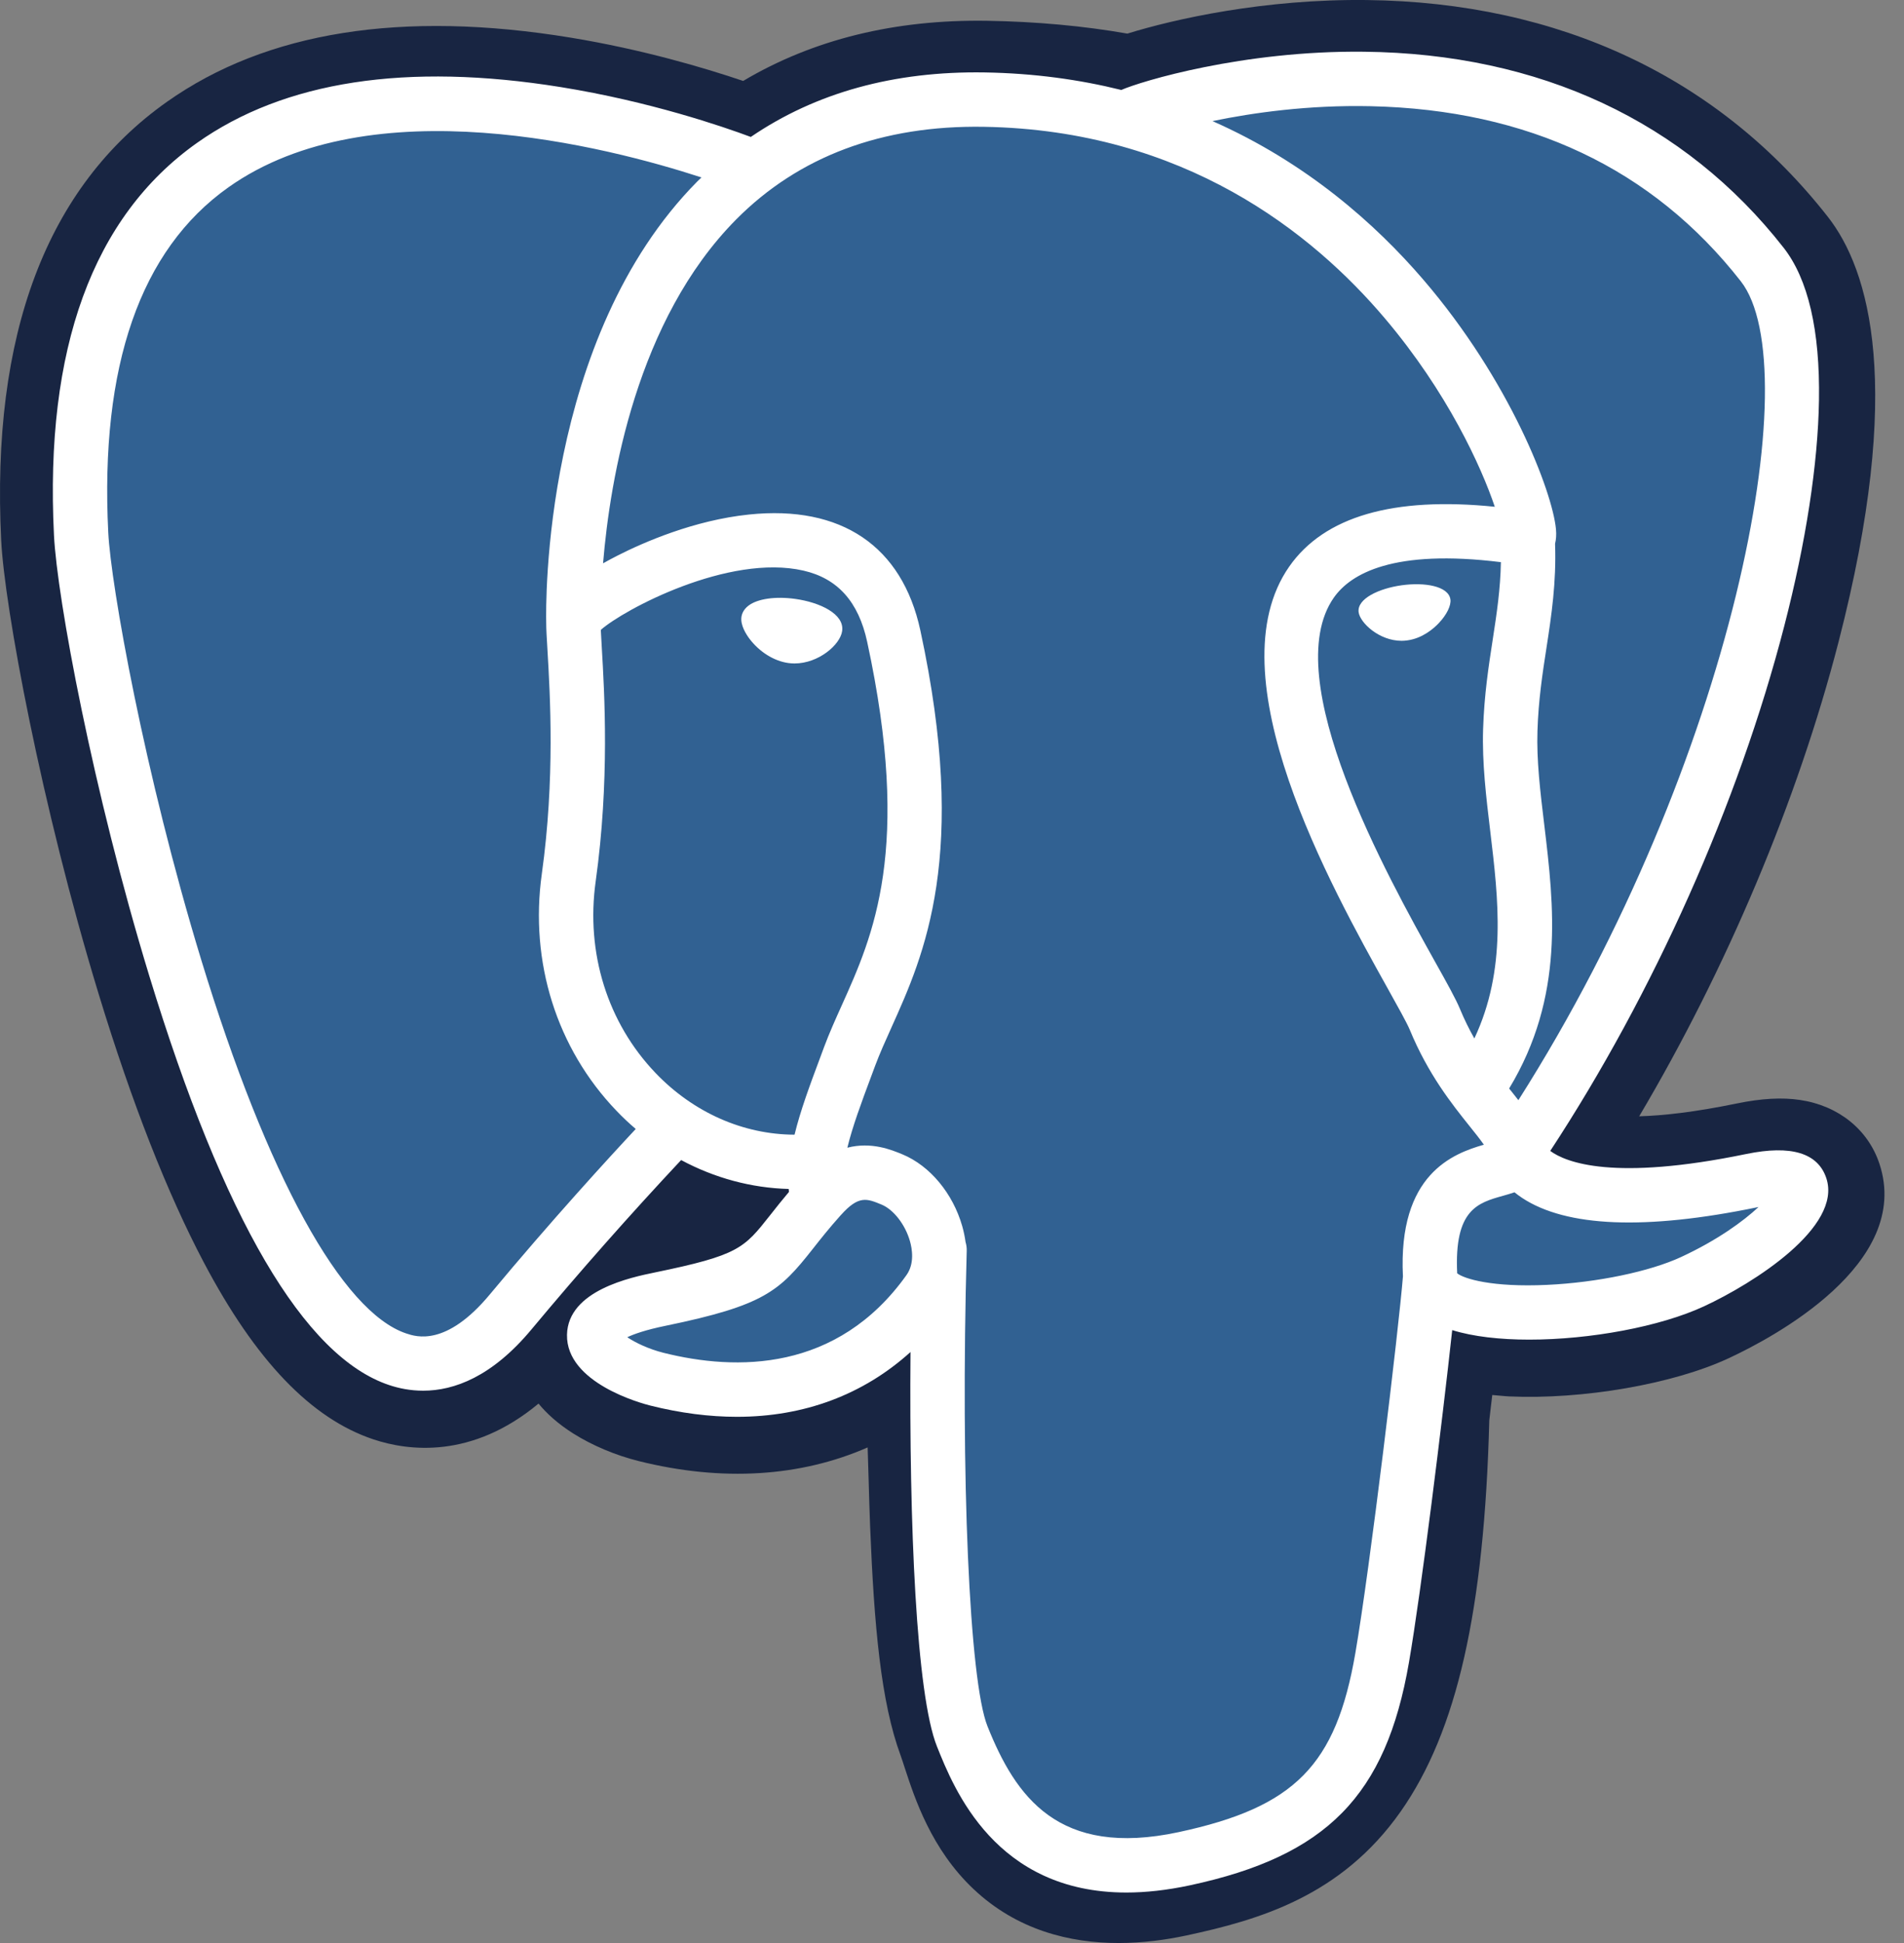 <svg width="49" height="50" viewBox="0 0 49 50" fill="none" xmlns="http://www.w3.org/2000/svg">
<rect x="0" y="0" width="49" height="50" fill="#808080" stroke="none"/>
<path d="M48.369 29.951C48.078 29.068 47.314 28.453 46.327 28.306C45.861 28.236 45.328 28.266 44.697 28.396C43.597 28.623 42.781 28.709 42.185 28.726C44.433 24.931 46.261 20.603 47.313 16.529C49.015 9.942 48.105 6.941 47.043 5.583C44.231 1.991 40.129 0.06 35.18 0.001C32.539 -0.031 30.222 0.49 29.013 0.865C27.887 0.667 26.677 0.556 25.407 0.535C23.026 0.497 20.922 1.016 19.125 2.083C18.13 1.746 16.533 1.272 14.688 0.969C10.351 0.257 6.855 0.812 4.298 2.619C1.201 4.806 -0.234 8.606 0.031 13.914C0.115 15.599 1.058 20.726 2.542 25.589C3.395 28.384 4.305 30.705 5.246 32.488C6.58 35.016 8.008 36.505 9.611 37.04C10.509 37.339 12.142 37.549 13.859 36.119C14.076 36.383 14.367 36.644 14.752 36.888C15.241 37.196 15.84 37.449 16.437 37.598C18.591 38.136 20.608 38.002 22.329 37.247C22.34 37.553 22.348 37.846 22.355 38.098C22.366 38.508 22.378 38.909 22.393 39.285C22.495 41.825 22.668 43.799 23.18 45.181C23.208 45.257 23.245 45.373 23.285 45.496C23.541 46.278 23.968 47.587 25.054 48.612C26.18 49.674 27.541 50 28.787 50C29.412 50 30.009 49.918 30.532 49.806C32.397 49.406 34.515 48.797 36.047 46.616C37.495 44.553 38.199 41.447 38.327 36.553C38.343 36.415 38.358 36.282 38.373 36.157L38.404 35.898L38.745 35.928L38.833 35.934C40.732 36.02 43.054 35.618 44.481 34.955C45.608 34.432 49.22 32.525 48.369 29.951Z" fill="#182542"/>
<path d="M45.121 30.452C39.474 31.617 39.086 29.705 39.086 29.705C45.048 20.857 47.541 9.626 45.39 6.877C39.522 -0.621 29.363 2.925 29.193 3.017L29.139 3.027C28.023 2.795 26.774 2.657 25.371 2.634C22.816 2.592 20.877 3.304 19.406 4.419C19.406 4.419 1.284 -3.046 2.127 13.809C2.306 17.394 7.267 40.94 13.183 33.828C15.345 31.228 17.434 29.029 17.434 29.029C18.472 29.718 19.714 30.07 21.017 29.944L21.118 29.858C21.086 30.18 21.101 30.496 21.158 30.87C19.634 32.573 20.082 32.872 17.035 33.499C13.953 34.135 15.764 35.266 16.946 35.562C18.38 35.92 21.696 36.428 23.937 33.291L23.848 33.649C24.445 34.127 24.864 36.76 24.794 39.147C24.723 41.533 24.677 43.172 25.147 44.452C25.618 45.732 26.087 48.611 30.092 47.753C33.438 47.036 35.173 45.178 35.414 42.077C35.585 39.873 35.973 40.199 35.997 38.229L36.308 37.296C36.666 34.308 36.365 33.344 38.427 33.793L38.928 33.837C40.445 33.906 42.432 33.592 43.597 33.051C46.108 31.886 47.596 29.941 45.121 30.452H45.121Z" fill="#316192"/>
<path d="M20.467 15.412C19.958 15.341 19.497 15.407 19.264 15.584C19.133 15.683 19.092 15.798 19.081 15.877C19.052 16.087 19.199 16.319 19.289 16.439C19.545 16.777 19.918 17.01 20.288 17.062C20.341 17.069 20.395 17.073 20.447 17.073C21.064 17.073 21.624 16.593 21.673 16.238C21.735 15.795 21.091 15.499 20.467 15.412V15.412ZM37.327 15.426C37.278 15.079 36.659 14.979 36.072 15.061C35.486 15.143 34.917 15.408 34.965 15.756C35.003 16.027 35.492 16.49 36.071 16.49C36.12 16.49 36.169 16.486 36.219 16.479C36.606 16.426 36.89 16.18 37.024 16.039C37.23 15.823 37.348 15.583 37.327 15.426Z" fill="white"/>
<path d="M47.001 30.319C46.786 29.668 46.093 29.459 44.941 29.696C41.522 30.402 40.298 29.913 39.896 29.617C42.553 25.569 44.74 20.674 45.919 16.108C46.478 13.945 46.786 11.937 46.812 10.299C46.84 8.502 46.533 7.182 45.902 6.375C43.357 3.123 39.622 1.379 35.1 1.331C31.992 1.296 29.366 2.091 28.857 2.315C27.784 2.049 26.616 1.885 25.343 1.864C23.009 1.826 20.992 2.385 19.322 3.524C18.597 3.254 16.722 2.61 14.43 2.241C10.466 1.603 7.316 2.086 5.069 3.678C2.387 5.579 1.149 8.975 1.389 13.773C1.469 15.388 2.389 20.354 3.841 25.11C5.752 31.37 7.829 34.913 10.014 35.642C10.27 35.728 10.565 35.787 10.89 35.787C11.687 35.787 12.665 35.428 13.681 34.206C14.922 32.718 16.205 31.266 17.529 29.852C18.388 30.313 19.332 30.57 20.297 30.596C20.299 30.622 20.302 30.647 20.304 30.672C20.138 30.87 19.975 31.071 19.816 31.275C19.147 32.124 19.008 32.301 16.855 32.744C16.242 32.87 14.616 33.206 14.592 34.346C14.566 35.591 16.515 36.115 16.737 36.17C17.51 36.364 18.256 36.459 18.966 36.459C20.695 36.459 22.216 35.891 23.432 34.792C23.395 39.233 23.58 43.609 24.113 44.942C24.55 46.034 25.617 48.701 28.987 48.701C29.481 48.701 30.026 48.643 30.624 48.515C34.141 47.761 35.669 46.207 36.26 42.779C36.576 40.948 37.118 36.574 37.373 34.228C37.912 34.396 38.605 34.473 39.355 34.473C40.918 34.473 42.722 34.141 43.853 33.616C45.124 33.026 47.417 31.578 47.001 30.319ZM38.626 14.466C38.614 15.159 38.519 15.788 38.418 16.444C38.309 17.15 38.196 17.88 38.168 18.766C38.14 19.628 38.248 20.524 38.352 21.391C38.562 23.142 38.778 24.944 37.943 26.723C37.804 26.477 37.68 26.223 37.572 25.962C37.468 25.71 37.243 25.305 36.93 24.746C35.715 22.566 32.87 17.463 34.326 15.38C34.76 14.761 35.861 14.123 38.626 14.466ZM35.275 2.733C39.326 2.823 42.531 4.338 44.8 7.238C46.54 9.462 44.624 19.581 39.076 28.311C39.021 28.24 38.965 28.169 38.908 28.098L38.838 28.011C40.271 25.643 39.991 23.301 39.742 21.224C39.639 20.372 39.542 19.567 39.567 18.811C39.592 18.009 39.698 17.322 39.801 16.657C39.927 15.838 40.055 14.991 40.02 13.992C40.046 13.887 40.057 13.763 40.043 13.616C39.953 12.658 38.859 9.791 36.629 7.196C35.41 5.776 33.632 4.188 31.203 3.116C32.248 2.9 33.676 2.698 35.275 2.733ZM12.605 33.311C11.485 34.658 10.711 34.4 10.457 34.315C8.799 33.762 6.875 30.258 5.179 24.701C3.712 19.894 2.854 15.059 2.786 13.703C2.572 9.416 3.611 6.428 5.876 4.822C9.56 2.209 15.618 3.773 18.053 4.566C18.018 4.601 17.981 4.633 17.947 4.668C13.952 8.702 14.047 15.595 14.057 16.016C14.056 16.179 14.07 16.409 14.089 16.726C14.157 17.885 14.285 20.043 13.944 22.486C13.626 24.757 14.326 26.979 15.864 28.583C16.021 28.748 16.187 28.904 16.361 29.052C15.676 29.785 14.189 31.406 12.605 33.311ZM16.874 27.615C15.635 26.322 15.072 24.523 15.33 22.68C15.69 20.099 15.557 17.851 15.486 16.643C15.476 16.474 15.467 16.326 15.462 16.209C16.045 15.691 18.75 14.242 20.678 14.684C21.558 14.886 22.094 15.485 22.317 16.516C23.471 21.853 22.47 24.077 21.666 25.864C21.5 26.233 21.343 26.581 21.209 26.941L21.106 27.219C20.843 27.923 20.599 28.577 20.448 29.199C19.13 29.195 17.849 28.632 16.874 27.615V27.615ZM17.076 34.812C16.692 34.716 16.346 34.549 16.143 34.411C16.312 34.331 16.614 34.222 17.137 34.115C19.67 33.593 20.061 33.225 20.915 32.141C21.111 31.892 21.333 31.61 21.64 31.267L21.641 31.267C22.099 30.754 22.308 30.841 22.688 30.998C22.996 31.126 23.296 31.512 23.417 31.936C23.475 32.137 23.539 32.517 23.328 32.813C21.544 35.312 18.944 35.28 17.076 34.812ZM30.331 47.147C27.233 47.81 26.136 46.23 25.413 44.422C24.946 43.255 24.717 37.994 24.879 32.184C24.881 32.107 24.87 32.032 24.849 31.962C24.83 31.823 24.801 31.686 24.763 31.551C24.521 30.706 23.931 29.998 23.224 29.705C22.943 29.589 22.427 29.375 21.807 29.534C21.939 28.989 22.168 28.374 22.417 27.708L22.521 27.428C22.639 27.112 22.786 26.785 22.942 26.439C23.784 24.569 24.936 22.007 23.685 16.22C23.216 14.053 21.651 12.994 19.279 13.24C17.856 13.387 16.555 13.961 15.906 14.29C15.766 14.361 15.639 14.429 15.52 14.496C15.701 12.312 16.385 8.231 18.945 5.648C20.557 4.023 22.704 3.22 25.32 3.263C30.474 3.348 33.779 5.993 35.644 8.197C37.251 10.096 38.121 12.009 38.469 13.041C35.857 12.775 34.08 13.291 33.18 14.578C31.221 17.379 34.252 22.815 35.708 25.427C35.975 25.906 36.206 26.32 36.279 26.495C36.753 27.645 37.367 28.413 37.815 28.973C37.953 29.145 38.086 29.311 38.188 29.457C37.396 29.685 35.975 30.212 36.105 32.846C36 34.167 35.258 40.355 34.88 42.542C34.382 45.43 33.319 46.506 30.331 47.147V47.147ZM43.264 32.347C42.455 32.722 41.101 33.004 39.815 33.064C38.395 33.131 37.672 32.905 37.501 32.766C37.422 31.125 38.032 30.953 38.679 30.772C38.781 30.743 38.88 30.715 38.976 30.682C39.035 30.73 39.1 30.778 39.172 30.826C40.313 31.579 42.349 31.66 45.224 31.067L45.256 31.061C44.868 31.423 44.205 31.91 43.264 32.347Z" fill="white"/>
</svg>
